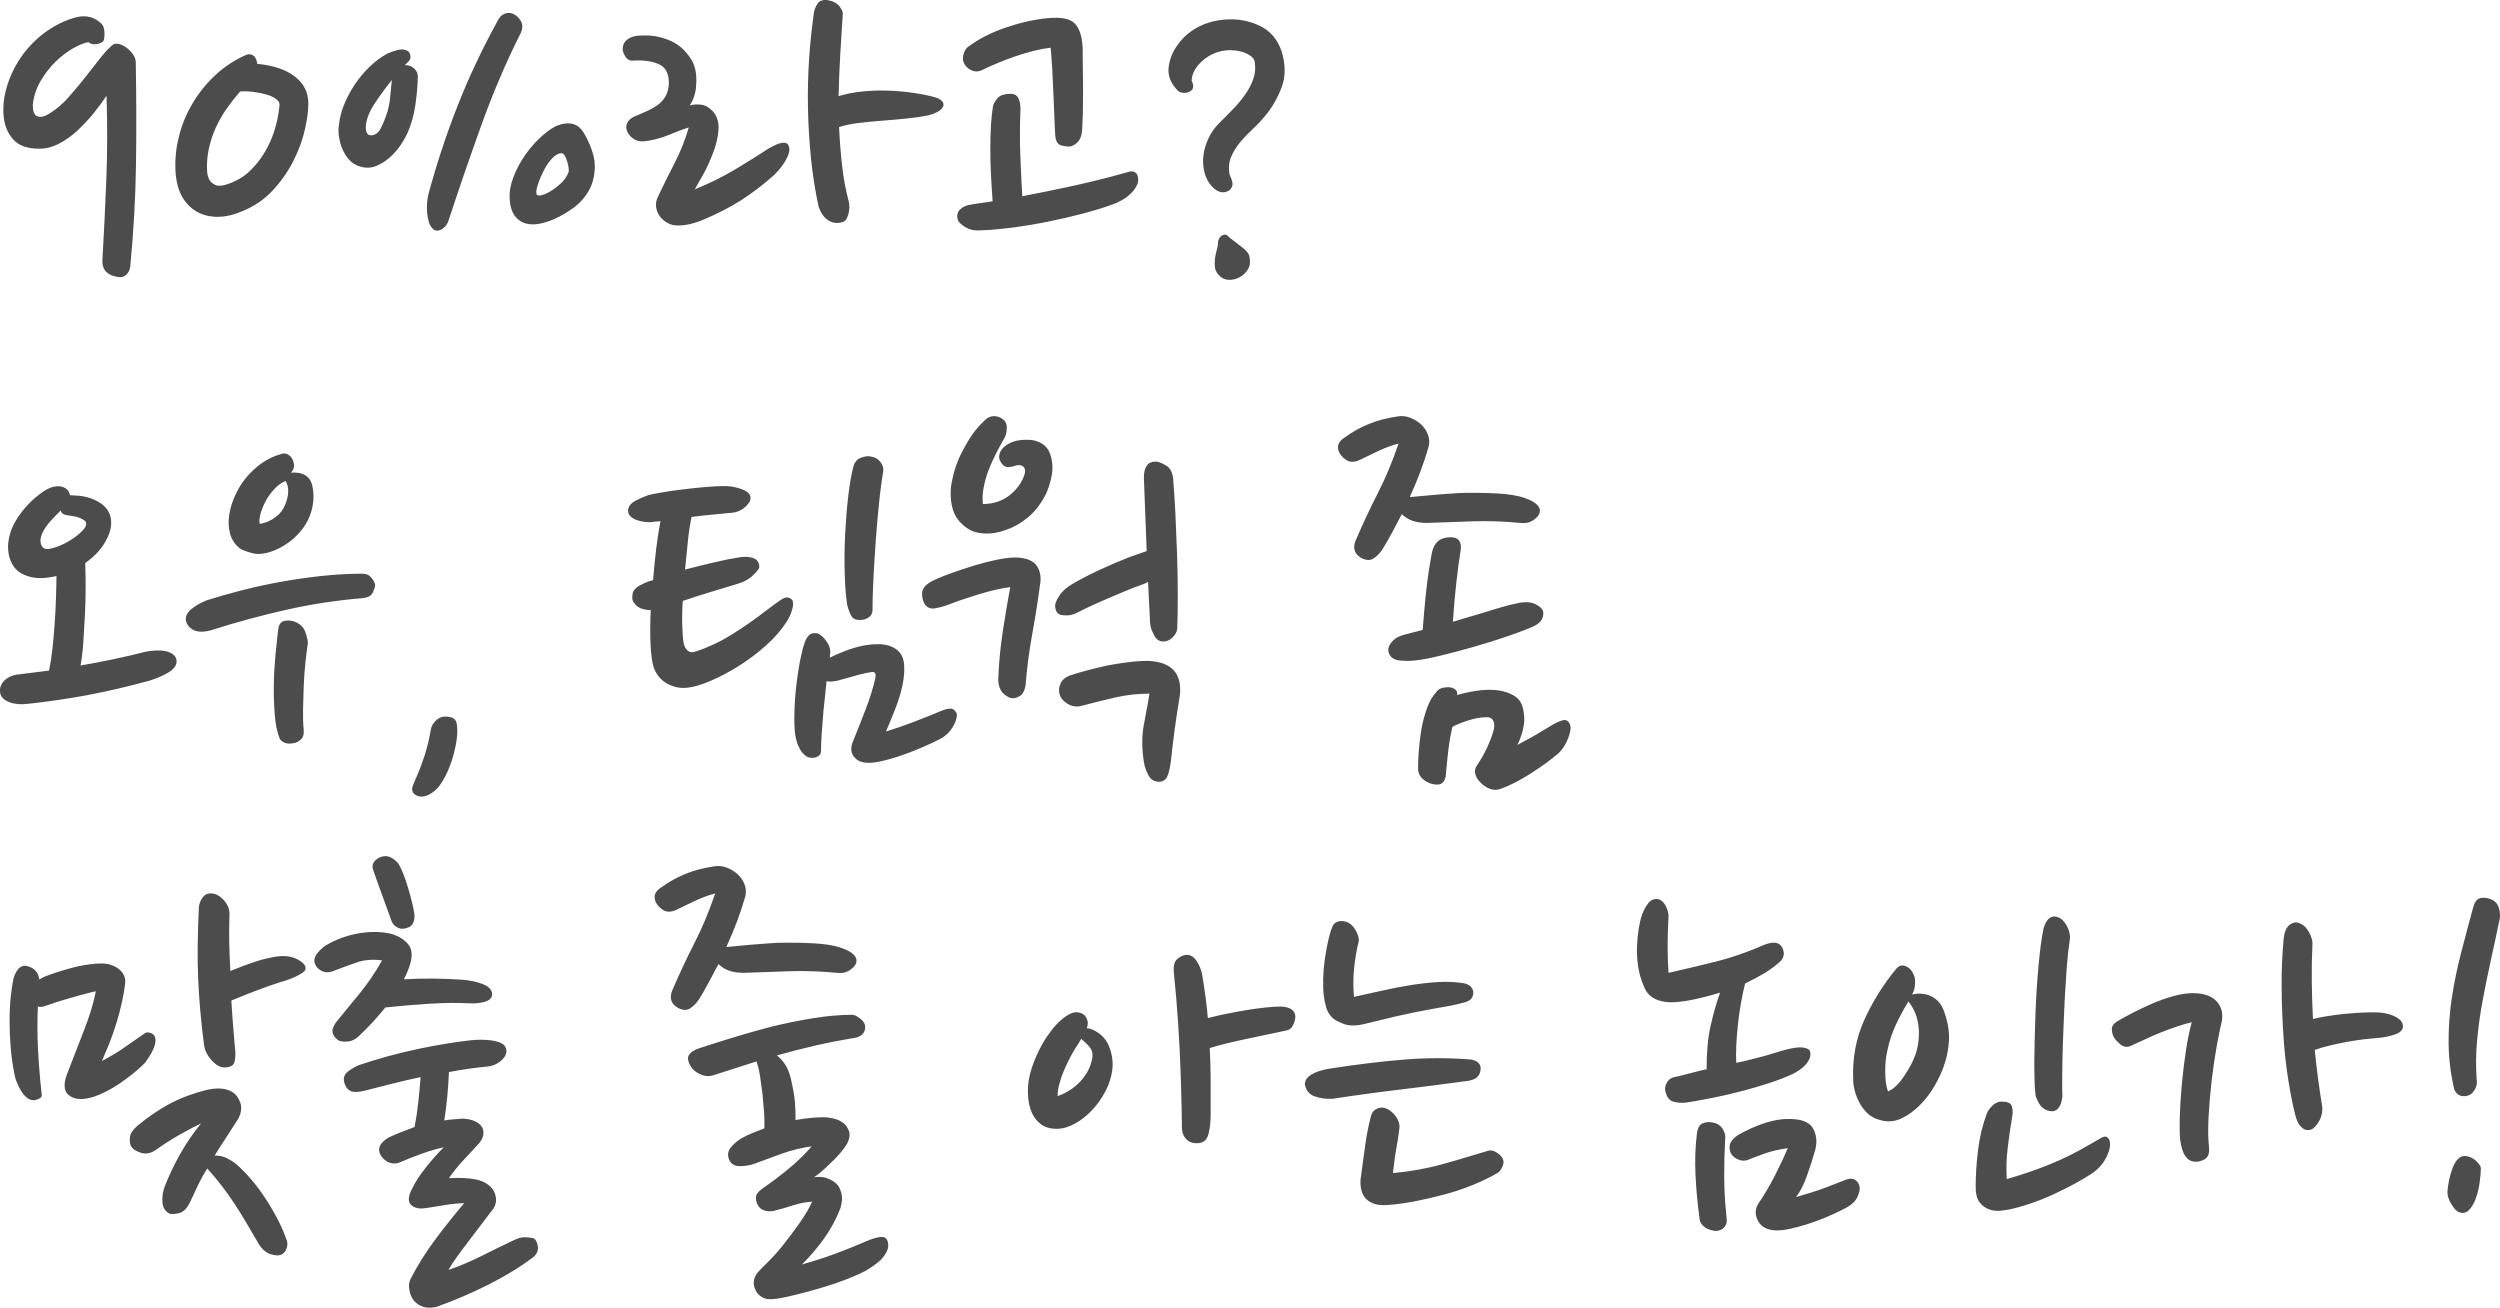 <svg xmlns="http://www.w3.org/2000/svg" width="65" height="34" viewBox="0 0 65 34">
    <path fill="#4C4C4C" d="M2.3 1.096c-.105.016-.235.068-.392.156-.157.088-.31.204-.459.348-.148.144-.279.312-.392.504-.112.192-.18.4-.205.624 0 .152.033.247.097.287.088.048.205.024.35-.072.169-.103.327-.24.476-.407.149-.168.292-.338.428-.51l.386-.492c.12-.156.233-.278.338-.366.04-.032.094-.04.163-.024.068.016.134.048.199.096.064.048.12.106.169.174.048.068.072.138.072.21.016.912.018 1.795.006 2.651-.012.856-.062 1.744-.15 2.663-.017.096-.055.168-.115.216-.06.048-.127.064-.2.048-.273-.04-.41-.176-.41-.408.04-.703.075-1.407.103-2.111.028-.704.03-1.436.006-2.195-.088.136-.197.284-.325.443-.13.16-.268.31-.417.45-.148.14-.31.256-.482.348-.173.092-.348.138-.525.138-.313 0-.543-.084-.687-.252-.145-.168-.225-.376-.242-.624-.016-.207.002-.415.055-.623.052-.208.128-.408.229-.6.1-.192.221-.368.362-.528.14-.16.295-.3.464-.42.266-.184.527-.308.784-.372s.479-.004.664.18c.04.048.062.122.066.222.004.1-.006.174-.03.222-.057.048-.125.074-.205.078-.08.004-.141-.014-.181-.054zm5.717 1.596c0 .184-.03.41-.09.677-.06.268-.16.538-.296.81-.137.272-.316.528-.537.768-.22.24-.492.424-.814.552-.2.088-.4.134-.597.138-.197.004-.374-.034-.53-.114-.157-.08-.288-.202-.393-.366-.104-.164-.169-.378-.193-.642-.024-.312.002-.626.079-.942.076-.316.197-.612.362-.887.164-.276.363-.522.597-.738.233-.216.494-.388.784-.516.064-.032.126-.03.187.006.06.036.098.11.114.222.418.04.744.15.977.33.233.18.35.414.35.702zM5.387 4.49c.017.112.049.192.097.24.048.048.105.08.169.096.064.008.137 0 .217-.024.08-.024.159-.054.235-.09.077-.036.147-.076.211-.12.065-.044.117-.086.157-.126.225-.208.406-.462.543-.762s.221-.63.253-.99c0-.047-.032-.095-.096-.143-.065-.048-.147-.086-.248-.114-.1-.028-.21-.05-.331-.066-.12-.016-.237-.02-.35-.012-.12.136-.237.284-.35.444-.112.16-.209.33-.29.51-.08.18-.14.367-.18.563-.04.196-.053.394-.036.594zm5.477-2.495c-.008.256-.03.506-.067.75-.036.243-.098.47-.187.677-.048.112-.112.228-.193.348-.08.12-.175.228-.283.324-.109.096-.227.17-.356.222-.129.052-.261.058-.398.018-.12-.032-.22-.09-.296-.174-.076-.084-.136-.178-.18-.282-.045-.104-.075-.212-.09-.324-.017-.112-.017-.216 0-.312.015-.168.06-.342.132-.521.072-.18.165-.354.277-.522.113-.168.241-.322.386-.462.145-.14.298-.254.459-.342.088-.04.18-.072.277-.096.096-.024.18-.016.253.024.04.024.065.068.073.132.006.048-.006.091-.037.13l-.108.11h.048c.08.008.149.04.205.096.056.056.085.124.085.204zM13.517.904c-.37.736-.707 1.53-1.013 2.381-.306.852-.591 1.682-.856 2.49-.04.088-.099.152-.175.192-.077.04-.143.04-.2 0-.056-.048-.096-.11-.12-.186-.024-.076-.04-.158-.048-.246s-.008-.176 0-.264c.008-.088.02-.164.036-.228.21-.776.46-1.538.754-2.285.293-.748.645-1.494 1.055-2.238.04-.08.097-.134.17-.162.071-.028.14-.03.204-.006.097.04.171.108.223.204.053.096.043.212-.03.348zm1.713 2.64c.16.303.24.571.235.803-.004.232-.056.436-.157.612-.1.176-.233.324-.398.444s-.327.216-.488.288c-.386.168-.682.188-.887.06-.205-.128-.3-.368-.283-.72.008-.168.06-.358.157-.57.096-.212.219-.41.367-.594.15-.184.31-.34.483-.468s.344-.192.513-.192c.088 0 .168.022.24.066.073.044.146.134.218.27zM13.95 5.042c.008.04.049.052.121.036s.155-.052.247-.108c.093-.056.183-.126.272-.21.088-.084.152-.178.193-.282.008-.024.008-.064 0-.12-.008-.056-.02-.11-.037-.162-.016-.052-.036-.1-.06-.144-.024-.044-.048-.066-.072-.066-.08-.008-.163.032-.247.12-.085.088-.16.194-.224.318s-.116.246-.156.366c-.04.12-.053.204-.037.252zM9.513 3.267c-.008.056-.002.112.018.168.02.056.058.084.114.084.113 0 .203-.072.272-.216.068-.144.122-.284.163-.42.032-.12.054-.243.066-.371l.042-.432c-.16.2-.31.404-.446.612-.137.207-.213.4-.23.575zm8.419-.527c.099-.025.198-.03.301-.018.105.012.21.074.314.186.104.127.149.287.133.48-.017.191-.063.387-.14.587-.076.2-.162.388-.258.564l-.218.384c.378-.152.73-.326 1.056-.522l.463-.283c.145-.091.283-.179.411-.263l.115-.06c.044-.024.09-.044.139-.06.048-.016.092-.024.132-.024.04 0 .073.012.097.036.064.072.062.184-.006.336-.069.152-.183.308-.344.468-.29.256-.575.474-.856.654-.282.18-.612.35-.99.51-.16.064-.297.106-.41.126-.112.02-.22.026-.325.018-.073-.008-.145-.034-.217-.078-.073-.044-.133-.1-.181-.168-.049-.068-.079-.146-.09-.234-.013-.088.005-.18.054-.276.144-.304.289-.596.434-.876.145-.28.265-.584.362-.912-.113.032-.28.094-.5.186-.222.092-.445.15-.67.174-.089.008-.171-.01-.248-.054-.076-.044-.134-.106-.175-.186-.04-.08-.044-.156-.012-.228.033-.072.089-.128.17-.168l.331-.143c.109-.048.205-.102.29-.162.084-.06.152-.134.205-.222.052-.088.082-.196.09-.324.008-.256-.072-.426-.241-.51-.17-.084-.398-.118-.688-.102-.088.008-.159-.032-.21-.12-.053-.088-.071-.164-.055-.228.008-.088.05-.158.127-.21.076-.052.166-.082.27-.09.21-.016.395-.004.556.036.16.04.297.094.41.162.112.068.207.148.283.24.077.092.135.178.175.258.048.112.077.224.085.336.008.112.006.22-.006.324-.012.104-.035.196-.067.276-.032.08-.064.14-.096.18zm6.405-.204c.144.056.209.124.193.204-.009.056-.053.108-.133.156-.08.047-.173.083-.278.107-.16.032-.34.058-.536.078l-.302.029-.313.025c-.214.016-.42.036-.622.06-.2.024-.378.06-.53.108.016.344.042.678.078 1.002.036.324.095.638.175.942.024.096.02.204-.012.324-.032.12-.085.188-.157.204-.137.04-.26.024-.368-.048-.108-.072-.19-.188-.247-.348-.089-.408-.155-.83-.2-1.266-.043-.436-.07-.872-.078-1.307-.008-.436.002-.864.03-1.284.029-.42.071-.822.127-1.206.016-.08.049-.156.097-.228.048-.072.136-.1.265-.084.137.024.237.078.302.162.064.084.092.15.084.198-.024.352-.046.706-.066 1.062-.02.356-.034.714-.042 1.074.176-.056.377-.096.603-.12.225-.024.452-.032.681-.024.23.008.452.028.67.06.217.032.41.072.579.12zm4.54 2.061l.477-.13c.04-.016.083-.016.127 0s.074.044.09.084c.032.088.03.172-.006.252-.036.08-.088.154-.157.222-.068.068-.144.126-.229.174l-.144.074c-.02.01-.039.016-.055.022-.233.088-.5.172-.802.252-.301.08-.611.152-.929.216-.317.064-.63.116-.94.156-.31.04-.593.064-.85.072-.137.008-.26-.022-.369-.09-.108-.068-.17-.13-.187-.186-.032-.112-.012-.202.06-.27.073-.068.166-.11.278-.126l.143-.023.424-.061c-.016-.216-.03-.442-.042-.678-.012-.236-.018-.466-.018-.69 0-.224.006-.432.018-.624.012-.192.03-.355.054-.491.016-.064.056-.132.12-.204.065-.072.178-.108.338-.108.097 0 .163.038.2.114.036.076.054.17.054.282-.016.4-.018.781-.006 1.145l.032.741.022.38c.458-.087.915-.181 1.369-.281.303-.067.612-.141.927-.224zm-.741-1.198c-.016.136-.054.234-.115.294-.06.06-.122.098-.187.114-.056.008-.134 0-.235-.024-.1-.024-.155-.116-.163-.276l-.012-.207-.036-.872c-.008-.216-.018-.428-.03-.636l-.027-.384-.015-.168c-.137.016-.286.044-.447.084-.16.04-.321.088-.482.144l-.238.087-.232.093c-.153.064-.286.124-.398.18-.089.04-.175.04-.26 0-.084-.04-.147-.096-.187-.168-.04-.072-.048-.152-.024-.24s.06-.152.109-.192c.273-.208.603-.378.989-.51s.752-.214 1.097-.246c.346-.032.58.014.7.138.12.124.189.33.205.618l.012 1.116-.006.593-.018.462zm4.776-.408c-.07.086-.143.168-.22.246l-.117.114c-.121.112-.232.228-.332.348-.1.12-.179.248-.235.384-.057.136-.069.292-.036.468.056.112.08.198.072.258-.008.06-.04.11-.097.15-.144.08-.289.044-.434-.108-.096-.104-.163-.23-.199-.378-.036-.148-.044-.296-.024-.444.02-.148.064-.294.133-.438.068-.144.159-.272.271-.384l.35-.353c.12-.124.23-.254.326-.39s.168-.274.217-.414c.048-.14.06-.286.036-.438-.008-.056-.04-.106-.097-.15-.056-.044-.128-.08-.217-.108-.088-.028-.187-.044-.295-.048-.109-.004-.22.01-.332.042-.185.056-.346.154-.482.294-.137.14-.21.29-.217.45.056.128.052.216-.013.264-.056.04-.114.06-.174.06-.06 0-.115-.016-.163-.048-.193-.192-.276-.4-.248-.624.029-.224.115-.428.26-.612.136-.184.311-.33.524-.438.214-.108.445-.17.694-.186.314-.024.61.03.887.162s.468.354.572.666c.105.352.105.664 0 .936-.104.272-.24.512-.41.72zm-.429 3.666l.007.053c.024.112.008.212-.048.3s-.13.156-.223.204c-.093.048-.19.068-.29.06-.1-.008-.187-.056-.259-.144-.048-.056-.076-.12-.084-.192-.008-.072-.006-.148.006-.228l.02-.117.028-.11c.013-.049.022-.093.027-.134l.003-.059c0-.024.008-.052.024-.083.016-.032.038-.058.067-.078.028-.02.058-.03.09-.03.032 0 .068.024.109.072l.35.27c.096.073.154.145.173.216zM3.795 16.943c.08-.016.167-.026.26-.03.092-.004.177.002.253.018.076.016.14.044.193.084.052.04.082.092.09.156.009.12-.062.224-.21.312-.15.088-.316.16-.501.216-.587.16-1.13.286-1.628.378-.499.092-1.006.166-1.52.222-.193.024-.356.01-.489-.042-.132-.052-.21-.126-.235-.222-.016-.088-.008-.164.024-.228s.077-.116.133-.156c.056-.04.116-.07.18-.09.065-.02.121-.03.17-.03l.76-.096.045-.24c.014-.088.027-.184.039-.288.024-.208.044-.426.06-.653.016-.228.028-.454.036-.678l.011-.416.002-.184-.097.021-.024.003c-.274.056-.517.036-.73-.06-.213-.096-.344-.276-.392-.54-.024-.136-.02-.278.012-.426.032-.148.09-.294.175-.438.085-.144.19-.282.314-.414s.263-.25.416-.353c.16-.104.31-.144.446-.12.137.032.213.108.23.228l.058.001.056.005c.036.004.074.006.114.006.234.024.433.095.598.215.164.12.247.284.247.492 0 .16-.059.336-.175.528-.117.192-.284.364-.5.516l.01.392.001.226c0 .236-.006.476-.018.72l-.042.713c-.016.232-.04.436-.072.612.603-.104 1.17-.224 1.7-.36zM1.07 14.16c.033.096.109.132.23.108.12-.024.25-.072.392-.144.14-.072.265-.156.374-.252.108-.096.166-.172.174-.228.008-.048-.008-.086-.048-.114-.04-.028-.086-.052-.138-.072l-.082-.025-.238-.04c-.08-.009-.133-.049-.157-.12l-.205.21c-.072.075-.135.151-.187.227-.052.076-.09.154-.115.234-.024.08-.024.152 0 .216zm8.685 1.068c-.008.048-.03.11-.066.186-.037.076-.123.122-.26.138-.683.056-1.35.158-2.002.306-.651.148-1.29.322-1.918.521-.185.056-.336.06-.452.012-.117-.048-.191-.131-.223-.251-.016-.112.032-.214.144-.306.113-.092.242-.166.386-.222.274-.088.573-.174.899-.258.326-.084.663-.158 1.013-.222.35-.064.708-.116 1.074-.156.366-.04.725-.06 1.08-.06.096 0 .174.038.234.114.06.076.09.142.09.198zm-2.099 4.09c-.112.025-.2.02-.265-.011-.065-.032-.105-.068-.12-.108-.065-.16-.107-.364-.127-.612-.02-.248-.029-.506-.025-.774s.019-.53.043-.786l.054-.515.018-.145c.016-.135.074-.211.175-.227.1-.016.195-.004.283.036.121.056.201.137.242.245.04.108.064.206.072.294-.024.152-.046.326-.066.522-.02.196-.035.396-.043.6-.008.204-.014.406-.018.606-.004.2.002.38.018.54.008.104-.014.182-.066.234-.052.052-.11.086-.175.102zm-.096-7.03c.33-.023.518.1.567.373.032.168.032.335 0 .503-.033.168-.093.324-.181.468-.089.144-.201.274-.338.39-.137.116-.29.21-.458.282-.234.096-.43.122-.591.078-.161-.044-.27-.086-.326-.126-.129-.104-.213-.234-.253-.39-.04-.156-.047-.32-.019-.492.029-.172.08-.34.157-.503.077-.164.163-.306.26-.426.088-.112.199-.222.331-.33.133-.108.28-.194.44-.258.065-.024.127-.044.188-.06.06-.016.118-.004.174.036.065.04.107.11.127.21.02.1-.006.182-.078.246zm-.133.217c-.096.04-.183.098-.26.174-.076.076-.15.17-.222.281-.065.112-.117.228-.157.348-.04.12-.053.224-.036.312.112-.016.219-.054.32-.114.1-.06.182-.13.246-.21.08-.112.135-.244.163-.395.028-.152.01-.284-.054-.396zm3.353 8.145c-.064-.056-.08-.128-.048-.216l.064-.16.032-.068c.08-.184.153-.378.218-.581.064-.204.116-.422.156-.654.016-.104.073-.194.17-.27.096-.076.224-.09.385-.042.064.032.103.078.115.138.012.06.018.126.018.198 0 .112-.014.242-.042.39-.029.148-.067.291-.115.431s-.105.27-.169.39c-.064.12-.124.212-.18.276-.097.104-.2.174-.308.21-.109.036-.207.022-.296-.042zm5.847-5.426l.139-.068.057-.024c.04-.016.093-.032.157-.048.024-.296.052-.576.084-.84l.052-.372c.018-.116.037-.224.057-.324l-.057.01-.052.002c-.032 0-.064.004-.096.012-.048.008-.11.008-.187 0s-.149-.024-.217-.048c-.069-.024-.125-.056-.17-.096-.043-.04-.065-.092-.065-.156.008-.104.072-.188.193-.252.12-.063.229-.111.325-.143.067-.018.155-.038.267-.058l.12-.02c.112-.02.23-.037.356-.054l.192-.024c.197-.024.39-.044.579-.06.189-.016.352-.024.488-.024.13 0 .266.024.41.072.145.048.23.116.254.204.008.055-.006.11-.042.161-.037.052-.08.098-.133.138-.052.04-.109.07-.169.09-.04.014-.078.023-.113.027l-.532.051c-.177.016-.358.036-.543.06-.04.184-.072.394-.096.63-.025.236-.049.482-.073.738.25-.064.5-.126.754-.186.253-.06.484-.106.694-.138.144-.016.26-.004.35.036.088.04.132.116.132.228 0 .032-.052.1-.157.204-.104.104-.241.18-.41.228l-.693.21c-.254.076-.497.154-.73.234-.016.248-.02.472-.012.671l.011.214c.007.093.015.166.025.218.016.08.052.144.109.192.056.048.132.052.229.012.33-.112.643-.262.94-.45.298-.188.575-.381.833-.581.177-.136.32-.24.428-.312.108-.072.199-.072.271 0 .04.04.047.118.018.234-.028.116-.078.23-.15.342-.137.215-.318.423-.543.623-.225.2-.462.378-.712.534-.249.156-.492.284-.73.384-.237.1-.432.158-.584.174-.193.024-.374-.012-.543-.108-.17-.096-.286-.24-.35-.432-.04-.136-.066-.336-.078-.6-.013-.264-.01-.555.006-.875-.089 0-.175-.016-.26-.048-.084-.032-.15-.092-.199-.18-.024-.04-.028-.108-.012-.204.013-.077.072-.146.178-.208zm4.466 4.478c-.048 0-.093-.014-.133-.042-.04-.027-.076-.061-.108-.101-.032-.04-.06-.088-.085-.144-.072-.144-.11-.35-.114-.618-.004-.268.008-.544.036-.828.028-.284.066-.55.114-.798.039-.198.078-.35.116-.457l.03-.07c.015-.04.043-.083.084-.127.04-.044.104-.062.193-.054.072.008.152.068.24.18.09.112.13.228.121.348-.008.024-.012.06-.012.108.113-.056.246-.114.398-.174.153-.06.31-.106.47-.138.162-.032.316-.044.465-.036.149.008.276.048.38.12.129.088.201.218.217.39.016.172.002.36-.042.564-.044.204-.109.412-.193.624l-.16.394-.075.176c.233-.072.476-.156.73-.252l.487-.192.23-.096c.161-.064.268-.072.32-.024.052.048.078.092.078.132 0 .088-.038.196-.114.324-.077.128-.183.228-.32.3-.233.12-.494.236-.784.348-.29.111-.55.191-.784.24-.297.063-.507.04-.627-.073-.12-.111-.149-.251-.085-.42.113-.28.226-.565.338-.857.113-.292.197-.562.253-.81.025-.12-.004-.176-.084-.168-.09.012-.199.034-.326.067l-.579.161c-.12.024-.213.028-.277.012l-.081.774-.043.547-.015.261-.006.206c.008.072-.016.126-.072.161-.056.036-.117.05-.181.042zm1.592-3.838c0 .08-.032.142-.096.186-.065.044-.13.066-.193.066-.137.016-.23-.028-.278-.132-.048-.104-.08-.2-.096-.288-.032-.224-.053-.496-.06-.816-.009-.32-.005-.648.011-.984.017-.336.043-.662.079-.977.036-.316.082-.582.139-.798.032-.112.098-.186.199-.222.1-.036.182-.046.247-.03.112.016.199.066.26.15.06.084.082.166.065.246-.03.174-.058.371-.083.592l-.025.23c-.032.315-.06.641-.085.977l-.033.498-.027.486c-.016.32-.024.592-.024.816zm7.165-.732c-.065.032-.13.06-.2.084l-.198.072-.27.111-.514.219c-.25.108-.467.21-.652.306-.112.064-.233.088-.362.072-.128 0-.2-.068-.217-.204-.016-.072.018-.172.103-.3.084-.128.207-.236.368-.324.209-.12.438-.238.687-.354.25-.116.507-.226.772-.33l.223-.078c.077-.028.151-.054.224-.078l-.073-1.907c0-.28.1-.42.302-.42.064 0 .152.032.265.096.113.064.177.18.193.348l.033.435c.01.153.02.316.027.488.016.344.03.694.043 1.05.012.356.018.702.018 1.038l-.003.474c-.002.148-.005.286-.01.413-.007.08-.048.156-.12.228-.072.072-.153.108-.241.108-.097 0-.173-.046-.228-.138l-.038-.078c-.032-.056-.054-.116-.066-.18l-.014-.09-.052-1.061zm-3.764-3.695l-.13.24-.069.132c-.068.136-.13.276-.187.42-.056.152-.098.302-.126.45-.028.148-.034.29-.018.425.273 0 .506-.078.7-.233.192-.156.321-.338.385-.546.024-.088.01-.154-.042-.198-.052-.044-.135-.046-.247-.006-.129.04-.221.028-.278-.036-.056-.064-.088-.124-.096-.18-.008-.128.056-.24.193-.336.153-.104.358-.148.615-.132.113.008.217.042.314.102.096.06.164.15.205.27.064.184.076.374.036.57-.04.196-.093.358-.157.486-.129.247-.283.445-.464.593-.181.148-.368.254-.561.318-.193.072-.376.104-.549.096-.173-.008-.312-.044-.416-.108-.233-.144-.378-.334-.434-.57-.057-.236-.057-.477 0-.725.048-.248.132-.488.253-.72.12-.232.237-.42.35-.564.064-.08.147-.168.247-.264s.215-.124.344-.084c.145.048.219.138.223.27.004.132-.026.242-.09.33zm.965 3.695c-.042.32-.089.63-.139.933l-.078.446c-.08.44-.136.876-.169 1.308-.024.136-.07.226-.138.27-.069.044-.135.066-.2.066-.064 0-.14-.038-.228-.114-.089-.076-.137-.198-.145-.366.016-.432.056-.856.12-1.272l.097-.596c.032-.19.064-.371.096-.543-.24.032-.512.094-.814.186-.301.092-.565.182-.79.27-.104.04-.22.072-.35.096-.128.024-.225-.024-.29-.144-.04-.088-.055-.178-.047-.27.008-.092.072-.178.193-.258.112-.064.271-.134.476-.21.205-.076.418-.148.64-.216.22-.068.438-.124.65-.168.214-.044.389-.062.525-.054.234.016.394.082.483.198.088.116.124.262.108.438zm3.631 2.903c-.038.23-.071.449-.102.658l-.043.308c-.04.3-.072.57-.096.81-.032.231-.077.38-.133.443-.048.048-.104.072-.169.072-.128 0-.223-.058-.283-.174-.06-.116-.099-.23-.115-.342-.056-.36-.056-.683 0-.971l.102-.55c.015-.087.03-.171.043-.254-.306 0-.597.032-.875.096-.277.064-.568.136-.874.216-.137.04-.263.024-.38-.048-.117-.072-.187-.16-.211-.264-.024-.088-.012-.182.036-.282.039-.08.116-.143.232-.19l.206-.065.274-.075c.153-.04.317-.08.494-.12.17-.032.346-.06.531-.084.185-.024.362-.036.53-.036.596.024.873.308.833.852zm4.56-3.97c.192-.449.387-.865.584-1.248.197-.384.376-.812.537-1.284-.16.04-.332.102-.513.186-.18.084-.351.166-.512.246-.129.056-.237.056-.326 0-.088-.056-.153-.124-.193-.204-.062-.137-.032-.254.089-.35l.068-.046c.185-.136.39-.25.615-.342.225-.092.479-.158.76-.198.105-.016.21-.004.314.036.104.04.197.096.277.168.08.072.14.158.18.258.041.1.05.206.025.318-.12.424-.285.864-.494 1.32l.585-.054c.229-.02.472-.038.73-.054.32-.008.637-.004.946.012.31.016.553.056.73.12.297.103.426.231.386.383-.016.064-.07.128-.163.192-.092.064-.207.088-.344.072-.41-.04-.818-.054-1.224-.042-.406.012-.802.026-1.188.042-.161 0-.294-.02-.398-.06-.105-.04-.193-.096-.266-.168l-.24.456c-.081.152-.166.3-.254.444-.072.112-.153.196-.241.252-.089.056-.193.052-.314-.012-.177-.096-.23-.244-.157-.444zm4.185 4.066c.08.064.134.15.163.258.028.108.042.222.042.342-.008.12-.03.238-.067.354-.036.116-.074.21-.114.282l.3-.16.212-.12.332-.2c.113-.072.22-.124.32-.156s.17.008.21.12c.025.072.007.186-.053.342-.06.156-.14.282-.236.378-.193.167-.426.34-.7.515-.28.184-.55.324-.807.42-.105.04-.205.04-.302 0-.096-.04-.177-.096-.241-.168-.064-.064-.107-.134-.127-.21-.02-.076-.01-.146.03-.21.105-.152.195-.31.272-.473.076-.164.134-.318.175-.462.024-.104.02-.186-.012-.246-.033-.06-.085-.09-.157-.09-.161 0-.332.03-.513.09-.18.06-.311.114-.392.162-.048.208-.084.418-.108.63-.024.211-.045.413-.06.605-.017.192-.105.28-.266.264-.113-.008-.217-.05-.314-.126-.096-.076-.144-.174-.144-.294 0-.288.024-.595.072-.923.024-.16.058-.316.103-.468.044-.152.098-.288.162-.408.04-.064.09-.132.151-.204.06-.072.159-.108.296-.108.064 0 .122.018.175.054.052.036.07.086.054.15.707-.2 1.222-.18 1.544.06zm-2.63-.96c-.136.016-.275.016-.416 0-.14-.016-.231-.08-.271-.192-.032-.088-.01-.18.066-.276.076-.096.191-.164.344-.204l.47-.12c.024-.335.055-.671.09-1.007.037-.336.087-.672.151-1.008.057-.264.218-.396.483-.396.201 0 .29.108.265.324-.04.248-.078.532-.114.852-.036.32-.067.66-.09 1.02l.096-.024c.032-.008.068-.02.108-.036l.544-.16.258-.08c.19-.06.354-.107.492-.14l.13-.028c.217-.056.39-.052.518.012.129.064.197.136.205.216.008.16-.076.28-.253.36l-.221.092c-.124.049-.27.102-.436.16-.278.095-.57.187-.875.275-.305.088-.599.166-.88.234l-.31.07c-.139.028-.257.047-.354.056zM3.253 25.57c-.016.152-.045.318-.085.498-.04.18-.088.361-.145.545-.056.184-.118.36-.186.528l-.187.444c.2-.104.386-.214.554-.33l.543-.378c.04-.032.085-.042.133-.03.048.012.08.026.096.042.049.04.07.096.067.168-.004.072-.022.144-.055.216-.032.072-.07.142-.114.21l-.08.117-.035.045c-.088.088-.187.176-.295.264-.109.088-.221.172-.338.252-.117.08-.233.15-.35.21-.116.06-.223.106-.32.138-.265.088-.47.088-.615 0-.176-.096-.209-.292-.096-.588.137-.36.28-.728.428-1.104.149-.376.255-.723.32-1.043l-.1.02-.342.09-.409.118-.193.06c-.124.04-.219.072-.283.096-.064.024-.125.028-.181.012-.016.335-.016.685 0 1.05.012.272.033.569.063.889l.034.328c.016.056-.004.098-.06.126-.057.028-.105.042-.146.042-.072 0-.136-.026-.193-.078-.056-.052-.104-.112-.144-.18-.04-.068-.075-.138-.103-.21-.019-.048-.033-.09-.043-.128l-.011-.052c-.048-.224-.082-.458-.103-.702-.02-.244-.03-.48-.03-.708 0-.227.01-.437.03-.63l.032-.257c.011-.076.023-.142.035-.198.024-.104.066-.192.126-.264.06-.072.135-.1.224-.084.193.048.301.164.325.348.016 0 .032-.008.048-.024.073-.04.181-.084.326-.132.145-.048.298-.094.458-.138.161-.044.322-.076.483-.096.16-.02.29-.026.386-.018.16.016.293.072.398.168.104.096.149.212.133.348zm1.688 5.686c-.08.168-.179.264-.295.288-.117.024-.195.028-.235.012-.113-.056-.175-.152-.187-.288-.012-.136.006-.272.054-.408.104-.272.237-.552.398-.84.16-.288.346-.56.555-.815-.177.088-.362.186-.555.294-.193.108-.402.241-.627.401-.129.088-.258.112-.386.072-.129-.04-.213-.096-.254-.168-.032-.064-.042-.143-.03-.24.012-.095.075-.191.187-.287.258-.216.527-.402.808-.558.282-.156.612-.282.99-.378.265-.064.482-.052.65.036.105.056.182.15.23.282.048.132.032.274-.048.426l-.332.516c-.1.151-.195.3-.283.443.12 0 .225.022.313.066.089.044.173.098.253.162.13.112.26.246.392.402.133.156.258.324.374.504.117.18.224.364.32.552.097.188.173.37.23.546.015.056.011.118-.013.186s-.064.118-.12.15c-.073.04-.173.038-.302-.006s-.237-.146-.326-.306l-.313-.534c-.097-.164-.195-.322-.296-.474-.1-.152-.207-.302-.32-.45-.112-.148-.24-.302-.385-.462-.08.128-.155.262-.224.402-.068.14-.142.298-.223.474zm.893-3.503c-.113 0-.225-.064-.338-.192-.112-.128-.177-.264-.193-.408-.04-.304-.072-.596-.096-.875-.024-.28-.043-.56-.055-.84-.012-.28-.016-.57-.012-.87.004-.3.014-.622.03-.966.008-.112.047-.208.115-.288.068-.08.167-.104.296-.072.088.024.174.086.259.186.084.1.127.214.127.342-.009.224-.01.462-.007.714.005.252.015.506.03.762.21-.088.423-.168.64-.24.217-.072.426-.12.627-.144.185-.016.346.012.483.084.136.072.205.148.205.228 0 .04-.022.076-.067.108-.044.032-.098.064-.163.096-.064.032-.134.062-.21.09-.077.028-.147.05-.212.066-.2.064-.406.136-.615.216-.209.08-.43.168-.663.264l.032.482.052.639.012.114c.016.136.012.254-.012.354-.024.1-.112.15-.265.15zm6.175 1.332c.113 0 .216.018.308.054.092.036.16.086.205.15.044.064.058.14.042.228s-.072.18-.169.275c-.128.136-.253.27-.373.402-.121.132-.238.278-.35.438.281-.016.518-.004.711.036.113.024.21.064.29.12.08.056.139.122.175.198.036.076.052.154.048.234-.004.08-.03.152-.078.216l-.78 1.027-.15.203c-.096.132-.172.25-.228.354.297-.104.597-.232.898-.384l.43-.213c.136-.066.264-.127.384-.183.097-.048.185-.072.266-.072.08 0 .153.008.217.024s.106.082.127.198c.02.116-.019.214-.115.294-.338.256-.73.495-1.176.72-.446.223-.895.415-1.345.575-.241.056-.434.004-.579-.156-.056-.064-.096-.152-.12-.264-.025-.112-.017-.212.024-.3.185-.36.4-.703.645-1.031.245-.328.496-.644.754-.948-.134.005-.263.016-.386.032l-.497.081-.13.019c-.161.024-.284-.004-.368-.084-.085-.08-.079-.216.018-.408.088-.184.21-.374.368-.57.156-.196.311-.37.464-.522-.123.027-.252.062-.386.104l-.205.07c-.21.076-.386.146-.53.21-.073.032-.141.044-.206.036-.064-.008-.12-.028-.169-.06-.048-.032-.088-.07-.12-.114s-.052-.086-.06-.126c-.017-.088.005-.166.066-.233.06-.068.134-.122.223-.162l.157-.07.47-.182c.04-.208.073-.424.097-.648.024-.224.044-.44.06-.648-.233.048-.468.102-.706.162l-.73.186c-.184.048-.317.05-.397.006-.08-.044-.133-.122-.157-.234-.024-.112.014-.204.114-.276.1-.072.191-.124.272-.156.498-.168 1-.306 1.507-.414.507-.108.977-.186 1.412-.234.072-.008.156-.012.253-.012.096 0 .189.006.277.018.089.012.17.034.242.066.072.032.116.08.132.144.016.048.016.096 0 .144-.016.048-.048.096-.096.144-.048.048-.105.088-.169.12-.064.032-.137.052-.217.06-.33.032-.664.08-1.001.144-.008.208-.022.418-.042.63-.02.212-.047.422-.079.63l.118-.02.34-.028zm-3.232-2.052c-.064-.048-.107-.106-.127-.174-.02-.068.006-.158.079-.27l.42-.514.165-.2c.229-.275.436-.577.62-.905-.248-.032-.47-.014-.663.054l-.37.133-.172.065c-.137.064-.254.074-.35.03-.097-.044-.161-.11-.193-.198-.032-.096-.004-.194.084-.294.089-.1.173-.17.254-.21.257-.144.534-.24.832-.288.297-.048.579-.04.844.024.185.064.324.154.416.27.093.116.11.278.055.486-.033.12-.089.26-.17.42.266-.016.533-.022.803-.018s.512.014.73.03c.096.008.19.022.283.042.092.02.177.046.253.078.077.032.135.072.175.12.04.048.056.104.048.168-.016.08-.082.136-.199.168-.116.032-.25.044-.404.036-.305-.016-.649-.012-1.03.012-.383.024-.763.056-1.14.096-.097.12-.202.241-.314.365-.113.124-.238.25-.374.378-.089.088-.191.136-.308.144-.116.008-.199-.008-.247-.048zm1.4-3.095l-.366-1.009-.105-.298c-.033-.088-.024-.164.024-.228s.116-.108.205-.132c.088-.024.173-.012.253.036.08.048.14.104.181.168.04.064.082.154.127.27.044.116.084.236.12.36l.052.182.045.177c.028.116.046.202.054.258.016.088.012.168-.012.24-.024.072-.064.12-.12.144-.105.048-.2.054-.284.018-.084-.036-.143-.098-.175-.186zm10.987 6.67c.132-.016.23-.011.302.012.072.024.14.056.205.096.072.048.125.106.157.174.032.068.052.134.06.198s.006.126-.006.186l-.03.138c-.113.288-.256.552-.428.792-.173.24-.364.464-.573.672.313-.088.605-.182.874-.282l.4-.155.39-.163c.145-.064.27-.102.374-.114.105-.012.169.03.193.126.024.088.014.174-.03.258-.044.084-.099.158-.163.222-.072.064-.145.12-.217.168l-.169.108c-.322.16-.675.297-1.061.413-.386.116-.728.206-1.026.27-.072.016-.15.03-.235.042-.084.012-.163.014-.235.006-.072-.016-.137-.046-.193-.09-.056-.044-.1-.11-.133-.198-.048-.144-.02-.28.085-.407.064-.072.147-.156.247-.252l.17-.177c.064-.07.134-.151.21-.243.153-.192.302-.39.446-.594.145-.204.258-.394.338-.57-.16.008-.328.04-.5.096-.173.056-.34.104-.501.144-.08.016-.16.012-.241-.012-.08-.024-.141-.076-.181-.156-.032-.072-.044-.14-.036-.204.008-.064.056-.128.144-.192l.335-.242c.204-.153.372-.288.504-.406.197-.176.351-.332.464-.468-.273.04-.533.104-.778.192-.245.088-.484.176-.718.264-.112.04-.237.06-.374.06-.136 0-.229-.056-.277-.168-.048-.12-.032-.228.048-.324s.17-.171.266-.227c.096-.056.195-.104.295-.144l.308-.12v-.21c0-.06-.002-.12-.006-.18l-.018-.204c-.008-.076-.017-.174-.025-.294l-.066-.48c-.02-.128-.05-.252-.09-.372l-1.122.36c-.113.04-.237.026-.374-.042s-.23-.178-.277-.33c-.04-.136.048-.244.265-.324l.393-.127.457-.143c.326-.1.67-.198 1.032-.294.361-.088.725-.162 1.091-.222s.71-.09 1.031-.09c.049 0 .119.036.211.108.093.072.131.16.115.264-.016.072-.05.126-.102.162-.053.036-.107.058-.163.066-.346.056-.686.122-1.02.198-.333.076-.669.162-1.007.258.073.056.141.13.205.222.065.092.117.218.157.378.032.144.058.274.079.39.02.116.034.274.042.474v.216c.273-.048.518-.072.736-.072.08 0 .168.012.265.036.096.024.18.064.253.12.065.056.11.126.139.21.028.084.014.186-.042.305-.04.072-.099.154-.175.246l-.12.134-.127.124c-.193.192-.342.32-.447.384zm-3.69-4.846c.192-.448.387-.864.584-1.248.197-.384.376-.812.537-1.284-.16.04-.332.102-.512.186-.181.084-.352.166-.513.246-.129.056-.237.056-.326 0-.088-.056-.153-.124-.193-.204-.062-.137-.032-.253.089-.35l.068-.046c.185-.135.39-.25.615-.341.225-.092.479-.158.76-.198.105-.016.21-.004.314.036.104.04.197.096.277.168.08.072.14.158.181.258.04.1.048.205.024.317-.12.424-.285.864-.494 1.32l.585-.054c.229-.02.472-.038.73-.054.321-.008.637-.004.946.012.31.016.553.056.73.12.297.104.426.232.386.384-.016.064-.07.128-.163.192-.092.064-.207.088-.344.072-.41-.04-.818-.054-1.224-.042-.406.012-.802.026-1.188.042-.16 0-.294-.02-.398-.06-.105-.04-.193-.096-.265-.168l-.242.456c-.08.152-.165.3-.253.444-.072.112-.153.196-.241.252-.089.056-.193.052-.314-.012-.177-.096-.229-.244-.157-.444zm14.003 3.215c0 .184-.018.35-.054.498-.036.148-.119.23-.247.245-.137.016-.246-.015-.326-.095-.08-.08-.12-.184-.12-.312-.009-.712-.029-1.398-.061-2.058-.022-.44-.05-.872-.086-1.295l-.059-.63c-.024-.192.002-.322.079-.39.076-.068.154-.106.235-.114.104-.008.195.044.271.156.077.112.127.236.15.372.033.2.061.39.085.57.024.18.045.362.06.545.103-.026.21-.052.322-.077l.437-.087.26-.045c.174-.028.337-.05.49-.066.152-.016.289-.024.41-.024.209.016.325.088.35.215.015.056.003.134-.037.234s-.104.158-.193.174l-1.104.234c-.325.068-.62.142-.886.222.016.296.024.588.024.876v.852zm-3.196-2.352c0 .024-.008.06-.024.108.016 0 .056.008.12.024.225.096.378.246.459.45.08.204.108.406.084.606-.024.192-.084.38-.181.564-.096.184-.213.348-.35.492-.136.144-.285.26-.446.348-.16.088-.318.132-.47.132-.17 0-.306-.04-.41-.12-.105-.08-.183-.18-.236-.3-.052-.12-.084-.256-.096-.408-.012-.152-.006-.3.018-.444.032-.2.104-.422.217-.666.084-.183.173-.342.267-.478l.095-.128c.032-.048.076-.102.133-.162.056-.06.116-.116.18-.168.065-.052.133-.094.205-.125.073-.032.141-.04.206-.024.088.016.15.057.186.125.037.068.05.126.043.174zm-.326.636c-.04.064-.086.146-.139.246-.052.1-.102.206-.15.318-.049.112-.089.228-.121.348-.032.12-.048.228-.048.324.08-.024.169-.064.265-.12.097-.056.189-.126.277-.21.089-.084.165-.182.23-.294.064-.112.108-.236.132-.372.016-.104-.006-.194-.066-.27-.06-.076-.123-.138-.187-.186l-.036-.036c-.048.088-.1.172-.157.252zm7.25-1.343l.705-.156c.245-.056.49-.104.735-.144.246-.04.491-.068.736-.084.246-.016.48-.004.706.036.088.024.15.066.187.126.036.06.042.126.018.198-.024.08-.095.136-.211.168-.117.032-.235.06-.356.084l-.437.077-.472.09-.513.11-.785.19c-.25.064-.447.066-.591.006-.145-.06-.238-.11-.278-.15-.08-.08-.134-.165-.163-.257-.028-.092-.05-.194-.066-.306-.016-.136-.022-.288-.018-.456.004-.168.018-.336.042-.504.024-.168.053-.326.085-.474.032-.148.068-.27.108-.366.024-.072.073-.12.145-.144.072-.024.153-.02.241.012.097.04.175.118.235.234.06.116.083.206.067.27-.057.232-.097.472-.12.72-.025.248-.025.488 0 .72zm-.568 2.65c-.153.009-.301-.011-.446-.06-.145-.047-.233-.151-.265-.311 0-.104.056-.19.168-.258.113-.068.262-.118.447-.15.715-.112 1.37-.192 1.966-.24.595-.048 1.182-.048 1.76 0 .154.04.23.116.23.228 0 .088-.028.162-.084.222-.045.048-.124.082-.236.102l-.904.12-1.333.165-.296.039c-.301.04-.637.088-1.007.144zm1.303.229c.032 0 .074.012.127.036.052.024.102.06.15.108.049.048.089.102.12.162.033.06.05.126.05.198-.009.088-.02.184-.037.288l-.081.478-.043.35-.009.083c.45-.04.883-.118 1.297-.234l.405-.115.759-.227c.064-.024.133-.016.205.024.072.04.129.088.169.144.048.072.052.152.012.24-.04.088-.085.144-.133.168-.193.112-.408.216-.645.312-.237.096-.483.178-.736.246s-.504.126-.754.174c-.249.048-.478.08-.687.096-.177.016-.316.002-.416-.042-.1-.044-.175-.102-.224-.174-.048-.072-.078-.156-.09-.252-.008-.064-.01-.128-.005-.192l.12-.882c.032-.243.08-.49.144-.737.016-.088.053-.152.109-.192.056-.04.12-.06.193-.06zm7.695-2.747c-.209.024-.392.006-.549-.054-.156-.06-.267-.166-.331-.318-.08-.176-.135-.358-.163-.546-.028-.188-.038-.368-.03-.54.008-.172.024-.328.048-.468s.052-.254.084-.342c.04-.112.093-.21.157-.294.065-.084.145-.122.241-.114.049.008.09.028.127.06.036.032.066.072.09.12.025.048.043.096.055.144.012.048.018.088.018.12-.016.272-.024.534-.024.786s.008.482.024.69l.67-.156.59-.144c.19-.048.376-.104.561-.168.124-.043.252-.09.386-.144l.205-.084c.29-.136.475-.116.555.06.056.136.032.252-.072.348-.105.096-.233.192-.386.288-.161.096-.334.188-.519.276-.04.16-.076.332-.108.516-.033.184-.059.37-.079.557-.02.188-.034.368-.042.54-.008.172-.008.322 0 .45l.193-.04.458-.116.178-.05.172-.052c.113-.036.217-.066.314-.09.185-.048.327-.064.428-.048.1.016.159.048.175.096.016.064.012.126-.012.186s-.06.116-.109.168c-.048.052-.102.098-.163.138-.06.04-.114.072-.162.096-.153.072-.342.146-.567.222-.226.076-.467.148-.724.216-.257.068-.515.128-.772.18l-.483.09-.217.036c-.128.016-.245.008-.35-.024-.104-.032-.172-.124-.204-.276-.017-.064-.004-.134.036-.21.04-.076.104-.126.193-.15l.115-.024.542-.138c.076-.02.139-.034.187-.042 0-.44.034-.814.103-1.122.068-.308.15-.597.247-.87-.185.057-.372.107-.561.15-.189.045-.364.075-.525.09zm1.544 3.467c.233-.136.475-.244.724-.324.25-.08.49-.112.724-.096.281.016.46.112.536.288.077.176.083.363.018.563l-.084.276c-.032.1-.068.208-.109.324-.08.232-.176.424-.29.576l.424-.128c.067-.021.13-.043.192-.064l.193-.07.434-.17c.129-.056.227-.06.296-.012.068.048.106.112.114.192.008.056-.01.136-.054.24-.044.104-.135.196-.271.276-.225.12-.46.228-.706.324-.245.096-.508.176-.79.24-.297.064-.523.048-.675-.048-.089-.056-.151-.142-.187-.258-.037-.116-.022-.23.042-.342.072-.104.149-.224.229-.36.08-.136.155-.272.223-.408l.187-.384.133-.3c-.225.032-.418.076-.58.132l-.305.112-.14.056c-.097.04-.197.032-.302-.024-.105-.056-.165-.132-.18-.228-.017-.088-.003-.164.041-.227.045-.064.099-.116.163-.156zm-.47 2.47c-.04.017-.089.02-.145.013-.056-.008-.11-.024-.163-.048-.052-.024-.098-.058-.139-.102-.04-.044-.064-.094-.072-.15-.056-.416-.092-.808-.108-1.176-.017-.368-.004-.712.036-1.031.016-.16.068-.256.157-.288.088-.032.164-.04.229-.024.128.016.223.072.283.168.045.072.07.144.071.216l-.005.072c-.016.303-.024.621-.024.953 0 .222.01.453.027.693l.034.369c.016.096.004.172-.037.228-.04.056-.088.092-.144.108zm5.078-6.55c.008.04.008.103 0 .187s-.032.162-.073.234c.057-.016.123-.024.2-.024.076 0 .154.014.235.042.08.028.154.074.223.138.068.064.122.148.163.252.104.28.15.54.138.78-.012.24-.058.467-.138.683-.049.144-.125.308-.23.492-.104.184-.23.352-.38.504-.148.152-.311.27-.488.354-.177.084-.362.098-.555.042-.129-.032-.237-.09-.326-.174-.088-.084-.158-.176-.21-.276-.053-.1-.093-.202-.121-.306-.028-.104-.042-.196-.042-.276-.025-.568.072-1.092.289-1.572.217-.48.495-.923.832-1.331.049-.056.099-.084.151-.084.052 0 .103.016.15.048.05.032.09.076.121.132.033.056.053.108.06.156zm-.7 2.94c.137-.056.274-.184.41-.384.137-.2.237-.388.302-.564.08-.232.108-.474.084-.726-.024-.252-.112-.473-.265-.665-.113.184-.22.381-.32.593-.1.212-.175.434-.223.666-.04.16-.06.346-.06.558 0 .212.024.386.072.522zm4.137.492c-.096-.04-.167-.1-.21-.18-.045-.08-.075-.152-.091-.216-.02-.18-.03-.408-.031-.687v-.219c.005-.38.015-.786.03-1.217.017-.432.043-.846.08-1.242.035-.396.078-.714.126-.954.064-.232.169-.34.313-.324.113.016.207.09.284.222.076.132.106.258.09.378-.032.205-.059.447-.08.726l-.05.778-.026.571c-.017.384-.029.756-.037 1.116l-.005.403c-.001.187 0 .353.005.497l-.03.144c-.012.048-.034.092-.066.132-.064.096-.165.12-.302.072zm-.904.144c-.049.288-.089.566-.12.833-.033.268-.041.538-.025.81.394-.112.768-.24 1.122-.384.354-.144.7-.316 1.037-.516.12-.071.225-.131.314-.18.088-.047.152-.027.193.06.04.104.02.244-.06.42-.081.176-.206.324-.375.444-.265.176-.595.356-.989.54-.394.184-.788.32-1.182.408l-.217.03c-.096.012-.193.002-.29-.03-.096-.032-.18-.092-.253-.18-.072-.088-.108-.228-.108-.42 0-.28.02-.59.06-.93.04-.34.117-.661.23-.965.023-.064.072-.132.144-.204.072-.072.153-.108.241-.108.145 0 .231.036.26.108.028.072.034.16.018.264zm7.804-4.487c-.016.336-.022.664-.018.984.004.32.014.648.03.983.096-.024.217-.048.362-.072.144-.024.297-.043.458-.06.16-.015.322-.027.482-.035.161-.008.31-.008.447 0 .16.016.3.055.416.12.116.063.175.143.175.24 0 .095-.075.167-.223.215-.15.048-.288.076-.417.084l-.233.022-.134.014c-.141.016-.288.038-.44.066-.154.028-.304.06-.453.096-.149.036-.28.074-.392.114.024.248.052.494.084.738.033.244.069.49.109.738.008.064.004.13-.012.198s-.04.13-.073.186c-.032.056-.068.104-.108.144-.04.04-.076.064-.109.072-.064.016-.118.012-.162-.012-.045-.024-.083-.056-.115-.096s-.058-.086-.078-.138l-.026-.074-.017-.064c-.064-.248-.124-.548-.18-.9-.057-.352-.1-.732-.127-1.14-.028-.408-.044-.83-.048-1.265-.005-.436.014-.866.054-1.29.024-.232.116-.368.277-.408.057-.008.115.004.175.036.06.032.113.078.157.138.044.06.078.124.102.192.025.068.037.126.037.174zm-2.352 1.999l-.067.307-.05.258-.028.153c-.048.268-.09.56-.127.876-.036.316-.062.628-.078.936-.016.308-.012.566.012.773.016.168-.028.276-.133.324-.104.048-.193.064-.265.048-.065-.008-.119-.034-.163-.078-.044-.044-.078-.094-.103-.15-.024-.056-.042-.112-.054-.168l-.03-.155c-.013-.116-.018-.27-.015-.461l.003-.151c.008-.264.026-.548.054-.852.028-.304.065-.6.109-.888.044-.288.094-.528.15-.72-.104.024-.229.06-.373.108-.145.048-.292.102-.44.162l-.22.092-.547.25c-.096.048-.188.036-.277-.036-.088-.072-.149-.14-.18-.204-.025-.048-.039-.112-.043-.192-.003-.064.03-.122.102-.176l.06-.04c.081-.048.198-.112.35-.191.153-.08.32-.16.501-.24.181-.08.368-.148.561-.204.193-.056.37-.084.53-.084.298 0 .511.078.64.234.107.13.147.286.12.469zm7.212-2.599l-.11.525-.113.519c-.076.344-.146.688-.21 1.032-.065.344-.113.687-.145 1.031-.033.344-.037.688-.013 1.032.017.088.002.172-.042.252-.044.08-.094.132-.15.156-.177.064-.306.02-.386-.132-.097-.408-.147-.812-.151-1.212-.004-.4.024-.795.084-1.187.06-.392.14-.782.241-1.17.1-.388.203-.774.308-1.158.04-.16.105-.248.193-.264.088-.016.173-.008.253.024.12.04.197.12.23.24.032.12.036.224.011.312zm-.482 6.454c0 .088-.01.206-.03.354-.02.148-.052.286-.097.414-.044.128-.104.232-.18.312-.077.08-.171.096-.284.048-.064-.04-.129-.116-.193-.228s-.092-.216-.084-.312c.016-.192.056-.38.12-.564.065-.184.149-.296.253-.336.049-.016.103-.016.163 0 .06.016.115.042.163.078s.089.076.12.12c.033.044.049.082.049.114z"/>
</svg>
